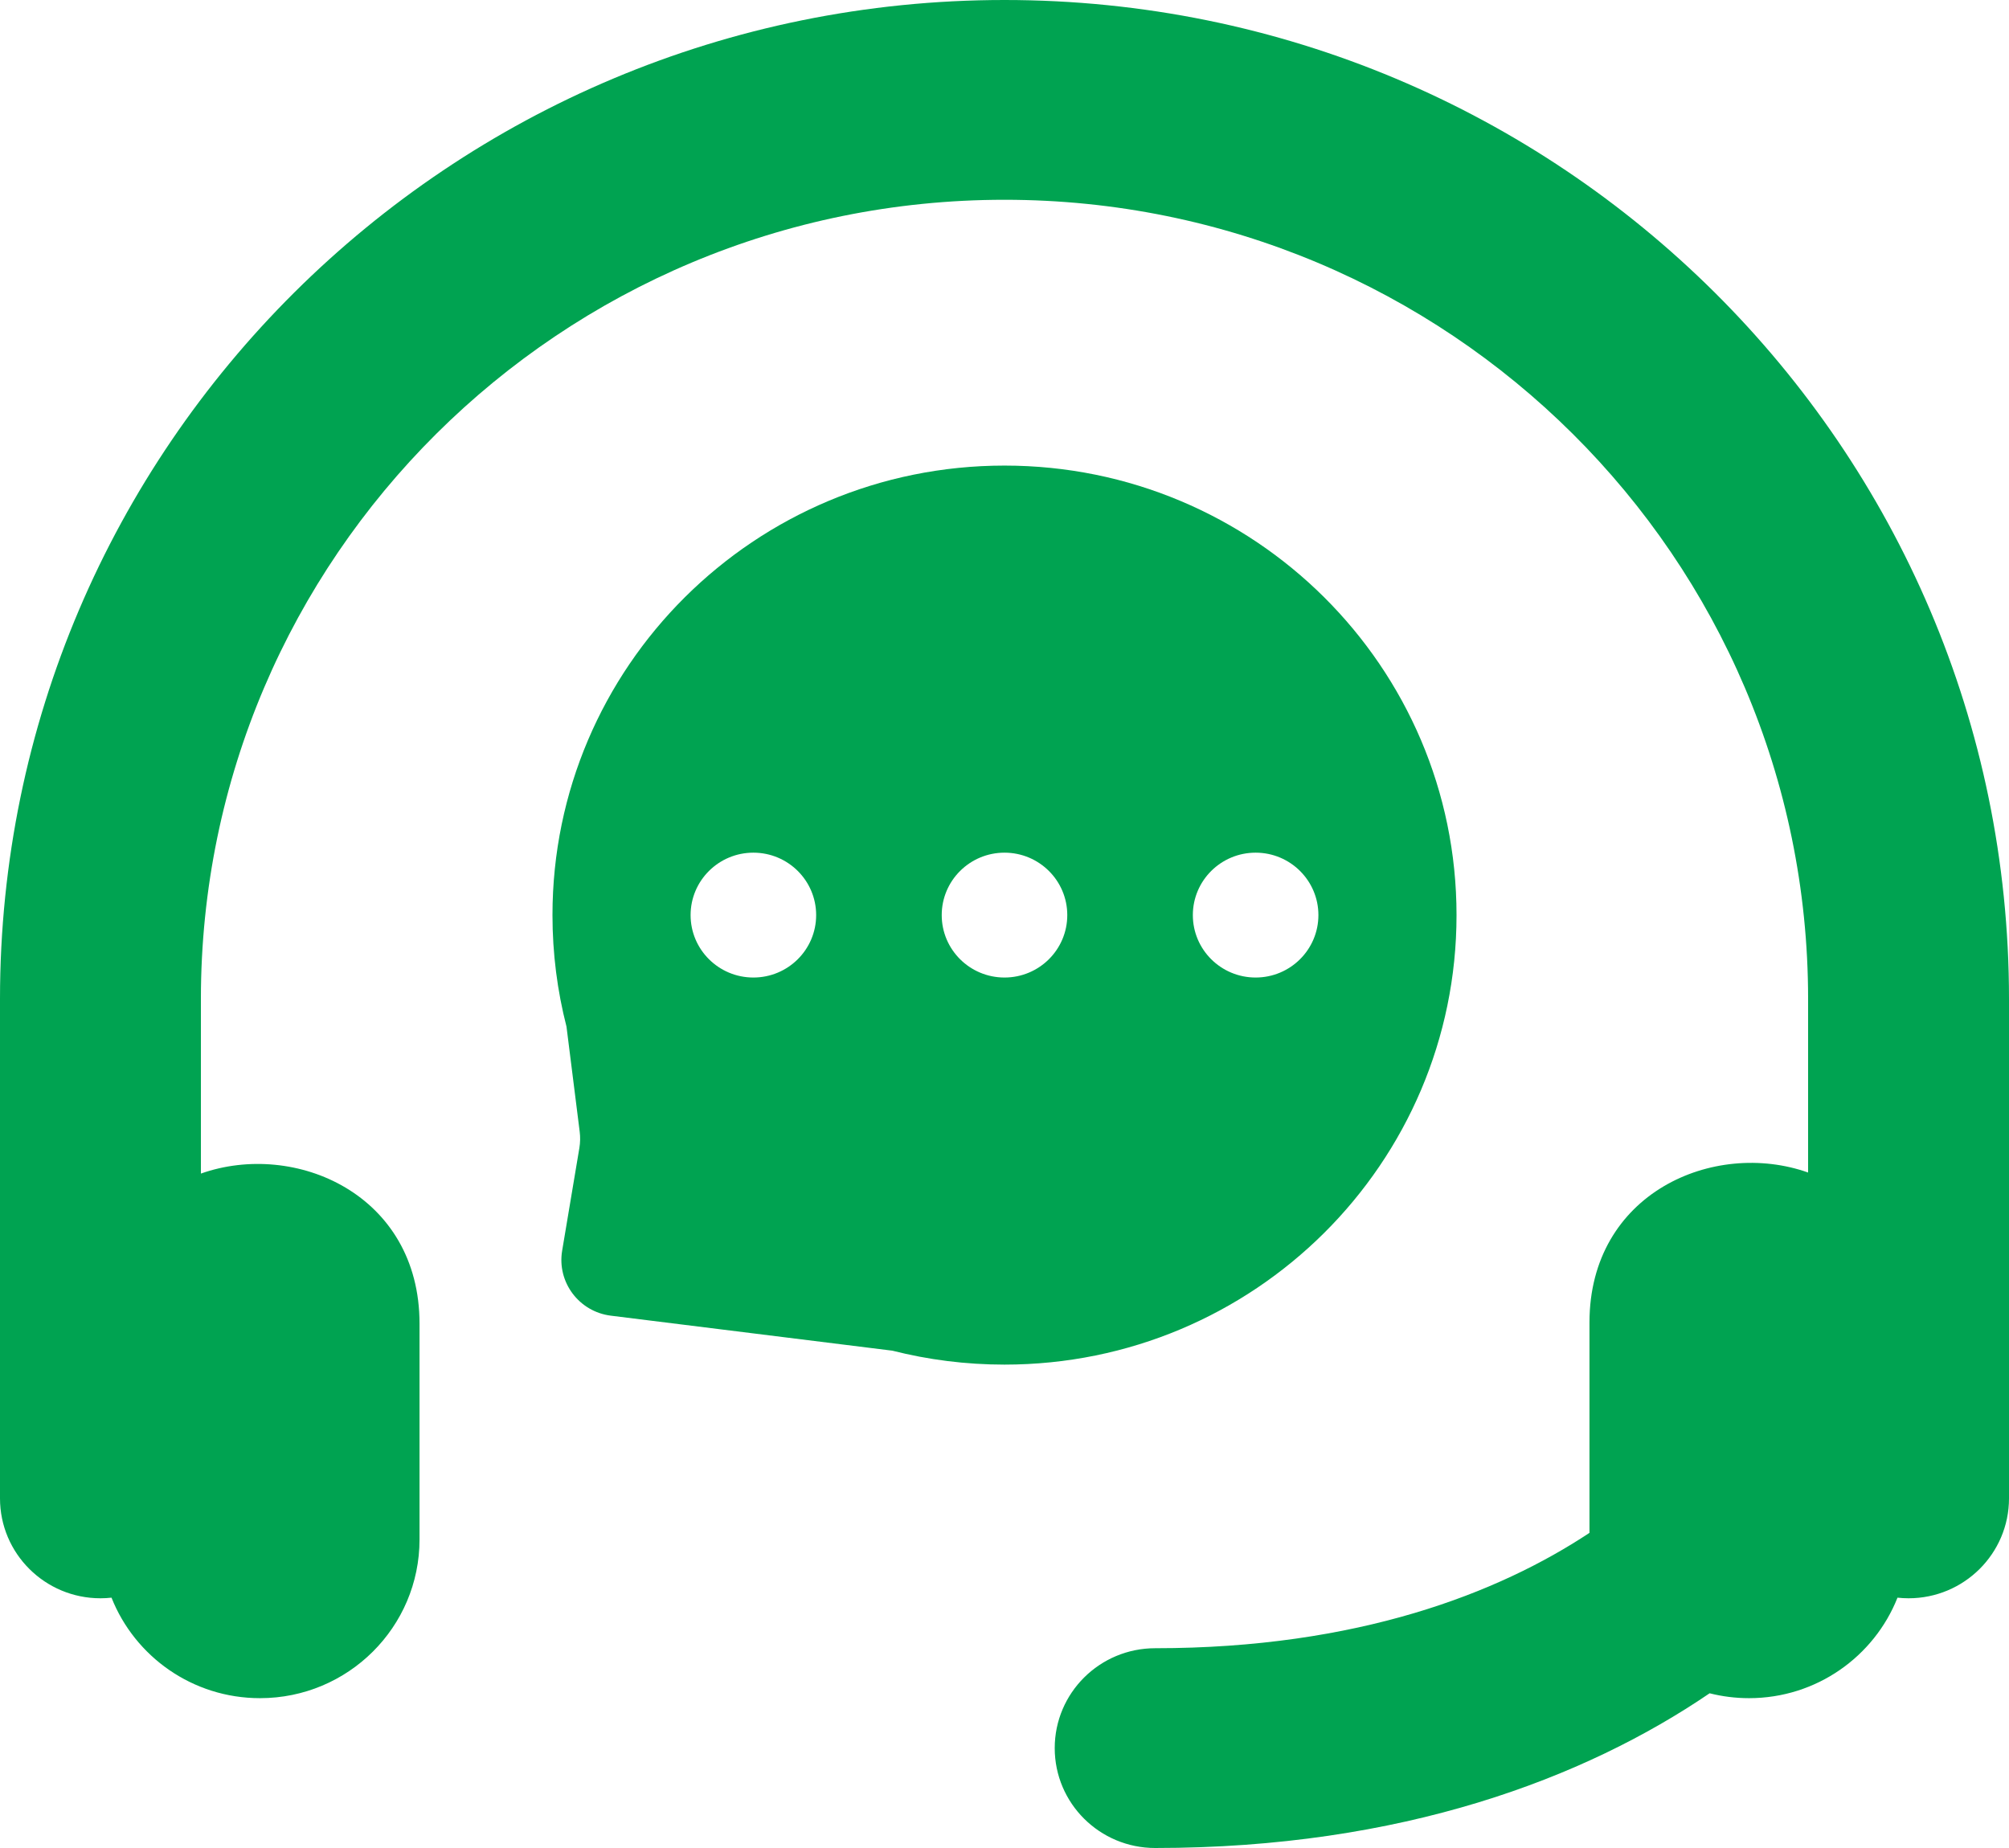 <svg width="125" height="115" viewBox="0 0 125 115" fill="none" xmlns="http://www.w3.org/2000/svg">
<path d="M0 62.162C0 27.831 27.982 0 62.5 0C97.018 0 125 27.831 125 62.162V93.243C125 96.676 122.202 99.46 118.75 99.46C118.517 99.46 118.288 99.447 118.062 99.422C116.61 103.084 113.021 105.676 108.824 105.676C107.978 105.676 107.157 105.57 106.373 105.372C98.592 110.672 87.204 115 71.875 115C68.423 115 65.625 112.217 65.625 108.784C65.625 105.351 68.423 102.568 71.875 102.568C84.485 102.568 93.246 99.13 98.897 95.389V82.296C98.897 74.239 106.647 70.889 112.5 72.966V62.162C112.5 34.697 90.114 12.432 62.5 12.432C34.886 12.432 12.5 34.697 12.5 62.162V73.031C18.356 70.956 26.103 74.321 26.103 82.369V95.803C26.103 101.255 21.659 105.676 16.177 105.676C11.979 105.676 8.39 103.084 6.938 99.422C6.712 99.447 6.483 99.46 6.25 99.46C2.798 99.46 0 96.676 0 93.243V62.162Z" fill="#00A351"/>
<path fill-rule="evenodd" clip-rule="evenodd" d="M90.625 56.946C90.625 72.395 78.033 84.919 62.5 84.919C60.092 84.919 57.754 84.618 55.523 84.052L38.009 81.874C36.026 81.628 34.649 79.79 34.977 77.83L36.049 71.435C36.104 71.102 36.111 70.762 36.069 70.427L35.247 63.885C34.678 61.666 34.375 59.341 34.375 56.946C34.375 41.497 46.967 28.973 62.5 28.973C78.033 28.973 90.625 41.497 90.625 56.946ZM74.219 56.946C74.219 59.092 75.968 60.831 78.125 60.831C80.282 60.831 82.031 59.092 82.031 56.946C82.031 54.8 80.282 53.061 78.125 53.061C75.968 53.061 74.219 54.8 74.219 56.946ZM62.5 60.831C60.343 60.831 58.594 59.092 58.594 56.946C58.594 54.8 60.343 53.061 62.5 53.061C64.657 53.061 66.406 54.8 66.406 56.946C66.406 59.092 64.657 60.831 62.5 60.831ZM42.969 56.946C42.969 59.092 44.718 60.831 46.875 60.831C49.032 60.831 50.781 59.092 50.781 56.946C50.781 54.8 49.032 53.061 46.875 53.061C44.718 53.061 42.969 54.8 42.969 56.946Z" fill="#00A351"/>
</svg>
